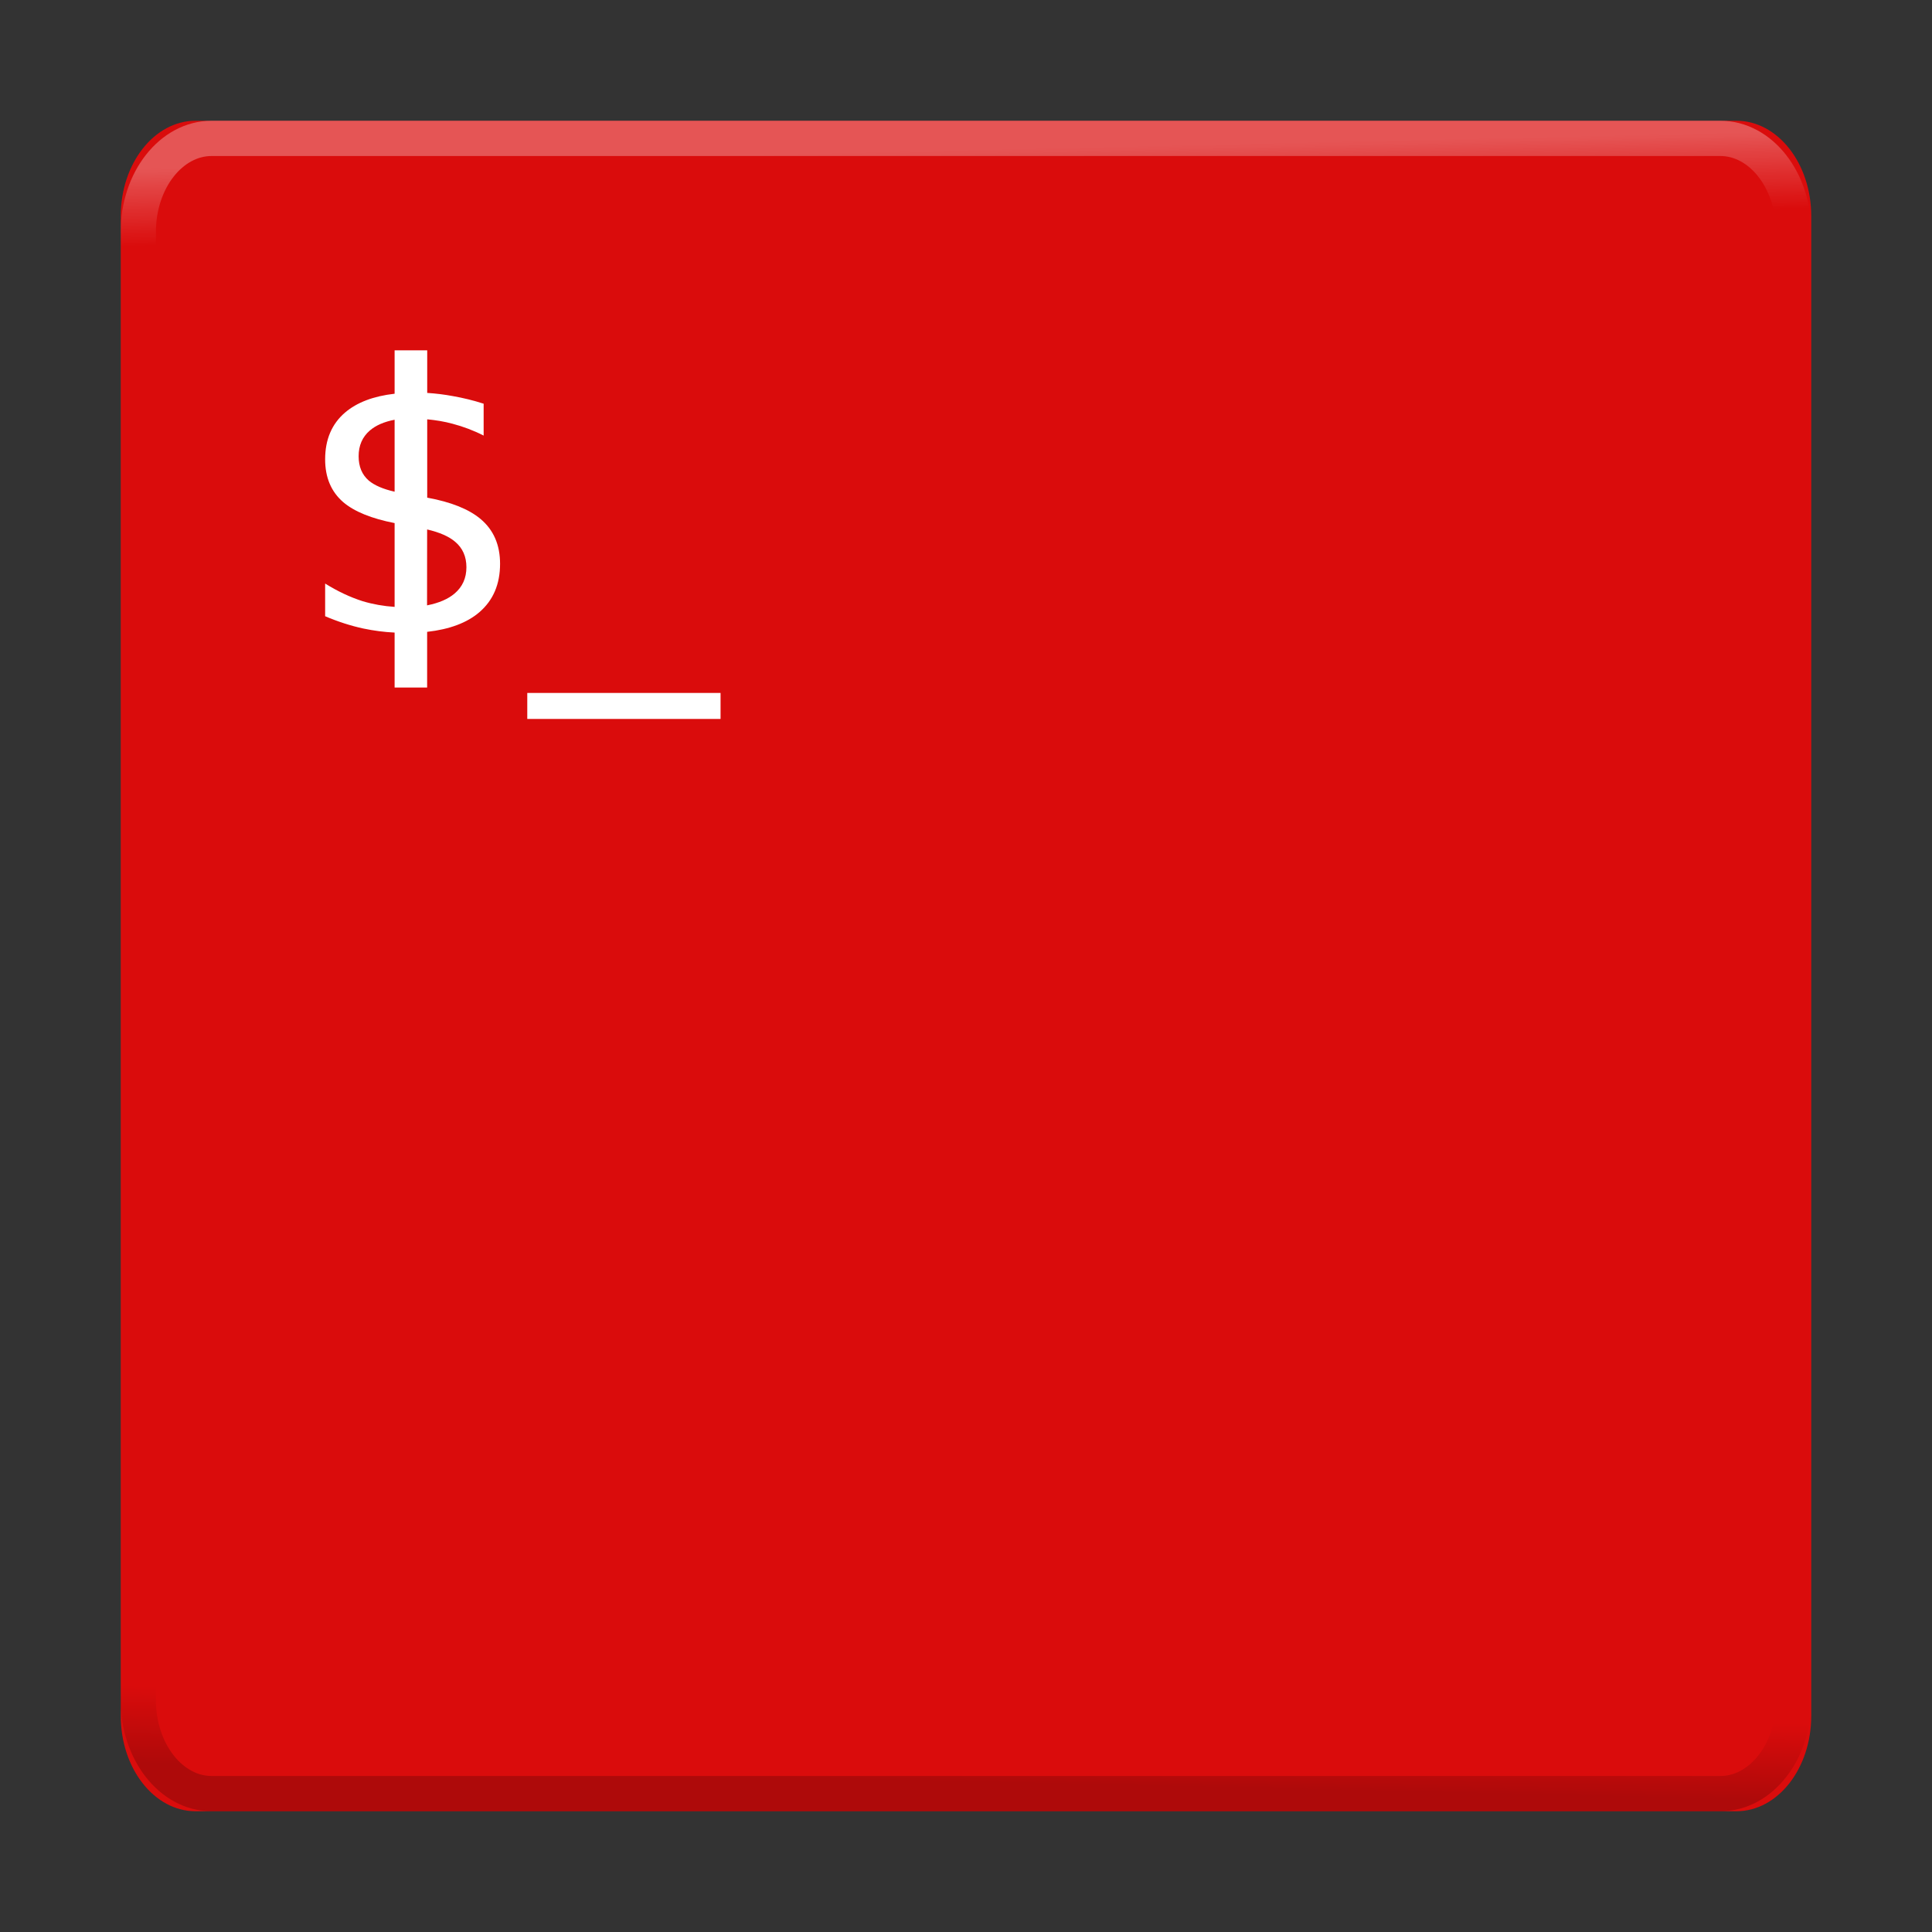 <?xml version="1.0" encoding="UTF-8" standalone="no"?>
<svg
   xmlns:dc="http://purl.org/dc/elements/1.1/"
   xmlns:cc="http://creativecommons.org/ns#"
   xmlns:rdf="http://www.w3.org/1999/02/22-rdf-syntax-ns#"
   xmlns:svg="http://www.w3.org/2000/svg"
   xmlns="http://www.w3.org/2000/svg"
   xmlns:xlink="http://www.w3.org/1999/xlink"
   xmlns:sodipodi="http://sodipodi.sourceforge.net/DTD/sodipodi-0.dtd"
   xmlns:inkscape="http://www.inkscape.org/namespaces/inkscape"
   width="32"
   height="32"
   version="1.1"
   viewBox="0 0 24 24"
   id="svg14"
   sodipodi:docname="utilities-terminal_su.svg"
   inkscape:version="0.92.3 (2405546, 2018-03-11)">
  <rect x="0" y="0" width="24" height="24" fill="#333333" stroke="none"/>
  <defs
     id="defs18">
    <linearGradient
       id="linearGradient896"
       inkscape:collect="always">
      <stop
         id="stop892"
         offset="0"
         style="stop-color:#ffffff;stop-opacity:1" />
      <stop
         id="stop894"
         offset="1"
         style="stop-color:#ffffff;stop-opacity:0" />
    </linearGradient>
    <linearGradient
       inkscape:collect="always"
       id="linearGradient864">
      <stop
         style="stop-color:#000000;stop-opacity:1;"
         offset="0"
         id="stop860" />
      <stop
         style="stop-color:#000000;stop-opacity:0;"
         offset="1"
         id="stop862" />
    </linearGradient>
    <linearGradient
       inkscape:collect="always"
       xlink:href="#linearGradient864"
       id="linearGradient866"
       x1="193.941"
       y1="359.584"
       x2="194.302"
       y2="343.674"
       gradientUnits="userSpaceOnUse"
       gradientTransform="matrix(0.06,0,0,0.06,0.562,360.562)" />
    <linearGradient
       gradientTransform="matrix(0.06,0,0,-0.06,0.562,383.438)"
       inkscape:collect="always"
       xlink:href="#linearGradient896"
       id="linearGradient866-2"
       x1="193.941"
       y1="359.584"
       x2="194.302"
       y2="343.674"
       gradientUnits="userSpaceOnUse" />
  </defs>
  <sodipodi:namedview
     pagecolor="#ffffff"
     bordercolor="#666666"
     borderopacity="1"
     objecttolerance="10"
     gridtolerance="10"
     guidetolerance="10"
     inkscape:pageopacity="0"
     inkscape:pageshadow="2"
     inkscape:window-width="1366"
     inkscape:window-height="704"
     id="namedview16"
     showgrid="false"
     inkscape:zoom="11.070641"
     inkscape:cx="22.09147"
     inkscape:cy="18.563678"
     inkscape:window-x="0"
     inkscape:window-y="30"
     inkscape:window-maximized="1"
     inkscape:current-layer="g8"
     showguides="false" />
  <g
     id="g8"
     style="fill-rule:evenodd"
     transform="translate(0,-360)">
    <path
       d="M 2.43,361.5 H 21.57 c 0.514,0 0.93,0.53 0.93,1.185 v 18.63 c 0,0.654 -0.416,1.185 -0.93,1.185 H 2.43 C 1.916,382.5 1.5,381.969 1.5,381.315 V 362.685 C 1.5,362.03 1.917,361.5 2.43,361.5 Z"
       id="path6"
       style="fill:#da0c0c;fill-opacity:1;stroke:none;stroke-width:0.916;stroke-linejoin:round;stroke-miterlimit:4;stroke-dasharray:none"
       inkscape:connector-curvature="0" />
    <path
       d="m 2.629,382.281 h 18.741 c 0.503,0 0.911,-0.519 0.911,-1.16 v -18.242 c 0,-0.641 -0.408,-1.16 -0.911,-1.16 H 2.629 c -0.503,0 -0.911,0.52 -0.911,1.16 v 18.242 c 0,0.641 0.408,1.16 0.911,1.16 z"
       id="path6-2-1"
       style="opacity:0.3;fill:none;fill-opacity:1;stroke:url(#linearGradient866-2);stroke-width:0.438;stroke-linejoin:round;stroke-miterlimit:4;stroke-dasharray:none;stroke-opacity:1"
       inkscape:connector-curvature="0" />
    <path
       d="M 2.629,361.719 H 21.371 c 0.503,0 0.911,0.519 0.911,1.16 v 18.242 c 0,0.641 -0.408,1.16 -0.911,1.16 H 2.629 c -0.503,0 -0.911,-0.52 -0.911,-1.16 v -18.242 c 0,-0.641 0.408,-1.16 0.911,-1.16 z"
       id="path6-2"
       style="fill:none;fill-opacity:1;stroke:url(#linearGradient866);stroke-width:0.438;stroke-linejoin:round;stroke-miterlimit:4;stroke-dasharray:none;stroke-opacity:1;opacity:0.2"
       inkscape:connector-curvature="0" />
  </g>
  <path
     d="M 8.951,8.608 V 8.931 H 6.55 V 8.608 Z"
     id="path10"
     inkscape:connector-curvature="0"
     style="fill:#ffffff;stroke-width:0.06" />
  <path
     d="m 4.902,4.352 v 0.539 c -0.263,0.03 -0.469,0.108 -0.617,0.235 -0.164,0.141 -0.246,0.335 -0.246,0.58 0,0.226 0.075,0.403 0.226,0.533 0.138,0.117 0.351,0.203 0.637,0.259 v 1.041 C 4.767,7.53 4.634,7.507 4.504,7.468 4.348,7.418 4.193,7.345 4.039,7.249 v 0.406 c 0.16,0.068 0.318,0.119 0.476,0.153 0.129,0.027 0.258,0.044 0.387,0.05 v 0.683 h 0.404 V 7.849 c 0.278,-0.031 0.495,-0.112 0.649,-0.244 0.172,-0.148 0.257,-0.348 0.257,-0.602 0,-0.235 -0.081,-0.42 -0.241,-0.555 C 5.825,6.325 5.603,6.236 5.307,6.182 V 5.209 c 0.107,0.01 0.212,0.027 0.315,0.055 0.132,0.035 0.261,0.083 0.386,0.147 V 5.015 C 5.882,4.974 5.754,4.943 5.623,4.92 5.521,4.901 5.415,4.888 5.307,4.881 V 4.352 Z m 0,0.862 V 6.108 C 4.76,6.076 4.653,6.03 4.581,5.97 4.497,5.897 4.455,5.797 4.455,5.667 c 0,-0.132 0.046,-0.238 0.138,-0.318 0.075,-0.065 0.179,-0.11 0.31,-0.135 z m 0.404,1.363 c 0.155,0.036 0.271,0.087 0.348,0.153 0.093,0.078 0.14,0.184 0.14,0.316 0,0.135 -0.049,0.244 -0.147,0.327 -0.081,0.069 -0.195,0.118 -0.342,0.147 z"
     id="path12"
     inkscape:connector-curvature="0"
     style="fill:#ffffff;stroke-width:0.06" />
</svg>
